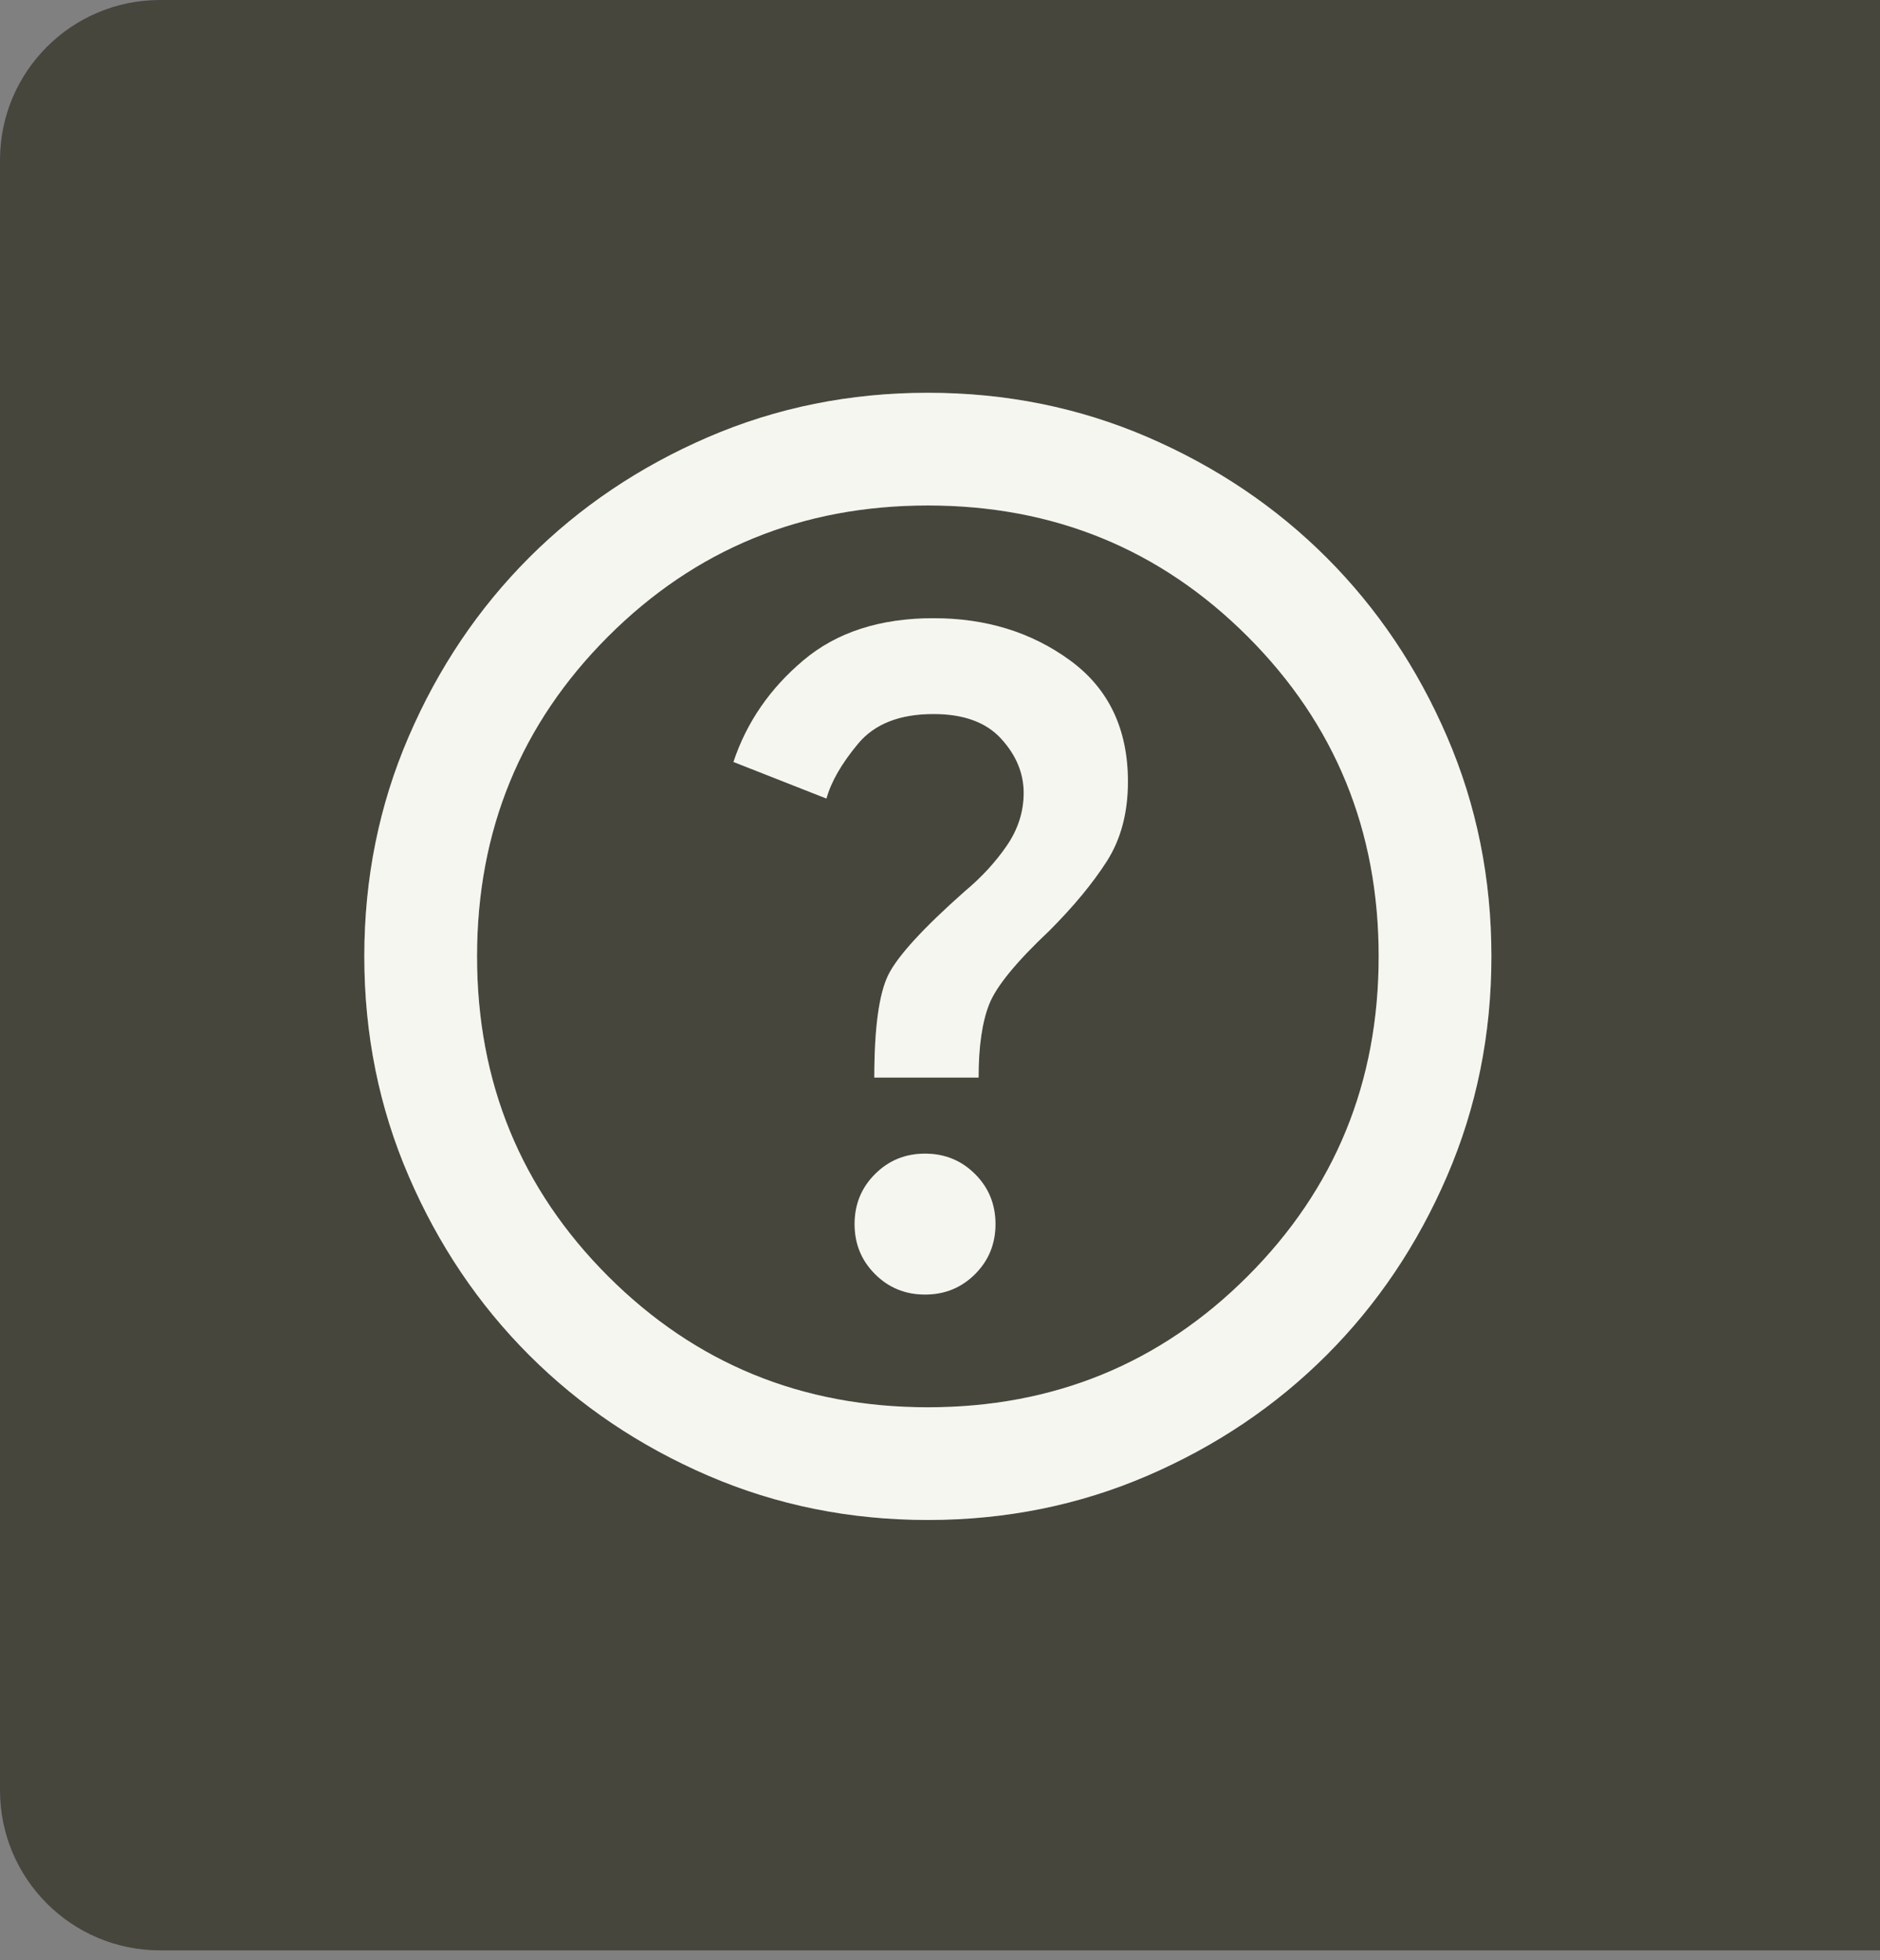 <svg width="47" height="49" viewBox="0 0 47 49" fill="none" xmlns="http://www.w3.org/2000/svg">
<rect x="0" y="0" width="47" height="49" fill="#808080" stroke="none"/>
<g id="Group 58">
<path id="Rectangle 23" d="M0 4C0 1.791 1.791 0 4 0H47.179V48.752H4C1.791 48.752 0 46.961 0 44.752V4Z" fill="#46463D"/>
<g id="help">
<mask id="mask0_1806_1113" style="mask-type:alpha" maskUnits="userSpaceOnUse" x="6" y="7" width="35" height="34">
<rect id="Bounding box" x="6.291" y="7" width="33.812" height="33.812" fill="#D9D9D9"/>
</mask>
<g mask="url(#mask0_1806_1113)">
<g id="help_2">
<path d="M23.126 32.359C23.619 32.359 24.036 32.189 24.377 31.848C24.717 31.508 24.887 31.091 24.887 30.598C24.887 30.105 24.717 29.688 24.377 29.348C24.036 29.007 23.619 28.837 23.126 28.837C22.633 28.837 22.216 29.007 21.876 29.348C21.535 29.688 21.365 30.105 21.365 30.598C21.365 31.091 21.535 31.508 21.876 31.848C22.216 32.189 22.633 32.359 23.126 32.359ZM21.858 26.935H24.465C24.465 26.16 24.553 25.55 24.729 25.104C24.905 24.657 25.404 24.047 26.226 23.272C26.836 22.662 27.317 22.08 27.67 21.529C28.022 20.977 28.198 20.314 28.198 19.539C28.198 18.224 27.717 17.214 26.754 16.51C25.791 15.805 24.652 15.453 23.337 15.453C21.999 15.453 20.913 15.805 20.08 16.51C19.246 17.214 18.665 18.059 18.336 19.046L20.661 19.961C20.778 19.539 21.042 19.081 21.453 18.588C21.864 18.095 22.492 17.848 23.337 17.848C24.089 17.848 24.652 18.053 25.028 18.464C25.404 18.875 25.592 19.327 25.592 19.82C25.592 20.29 25.451 20.73 25.169 21.141C24.887 21.552 24.535 21.934 24.112 22.286C23.079 23.202 22.445 23.894 22.21 24.364C21.976 24.834 21.858 25.691 21.858 26.935ZM23.197 37.994C21.248 37.994 19.416 37.624 17.702 36.885C15.988 36.145 14.497 35.141 13.229 33.873C11.961 32.605 10.957 31.114 10.218 29.4C9.478 27.686 9.108 25.855 9.108 23.906C9.108 21.957 9.478 20.126 10.218 18.412C10.957 16.698 11.961 15.207 13.229 13.938C14.497 12.671 15.988 11.667 17.702 10.927C19.416 10.188 21.248 9.818 23.197 9.818C25.145 9.818 26.977 10.188 28.691 10.927C30.405 11.667 31.896 12.671 33.164 13.938C34.432 15.207 35.436 16.698 36.175 18.412C36.915 20.126 37.285 21.957 37.285 23.906C37.285 25.855 36.915 27.686 36.175 29.4C35.436 31.114 34.432 32.605 33.164 33.873C31.896 35.141 30.405 36.145 28.691 36.885C26.977 37.624 25.145 37.994 23.197 37.994ZM23.197 35.177C26.343 35.177 29.008 34.085 31.192 31.901C33.376 29.717 34.467 27.052 34.467 23.906C34.467 20.76 33.376 18.095 31.192 15.911C29.008 13.727 26.343 12.635 23.197 12.635C20.05 12.635 17.385 13.727 15.201 15.911C13.018 18.095 11.926 20.76 11.926 23.906C11.926 27.052 13.018 29.717 15.201 31.901C17.385 34.085 20.05 35.177 23.197 35.177Z" fill="white"/>
<path d="M23.126 32.359C23.619 32.359 24.036 32.189 24.377 31.848C24.717 31.508 24.887 31.091 24.887 30.598C24.887 30.105 24.717 29.688 24.377 29.348C24.036 29.007 23.619 28.837 23.126 28.837C22.633 28.837 22.216 29.007 21.876 29.348C21.535 29.688 21.365 30.105 21.365 30.598C21.365 31.091 21.535 31.508 21.876 31.848C22.216 32.189 22.633 32.359 23.126 32.359ZM21.858 26.935H24.465C24.465 26.16 24.553 25.55 24.729 25.104C24.905 24.657 25.404 24.047 26.226 23.272C26.836 22.662 27.317 22.08 27.67 21.529C28.022 20.977 28.198 20.314 28.198 19.539C28.198 18.224 27.717 17.214 26.754 16.51C25.791 15.805 24.652 15.453 23.337 15.453C21.999 15.453 20.913 15.805 20.08 16.51C19.246 17.214 18.665 18.059 18.336 19.046L20.661 19.961C20.778 19.539 21.042 19.081 21.453 18.588C21.864 18.095 22.492 17.848 23.337 17.848C24.089 17.848 24.652 18.053 25.028 18.464C25.404 18.875 25.592 19.327 25.592 19.82C25.592 20.29 25.451 20.73 25.169 21.141C24.887 21.552 24.535 21.934 24.112 22.286C23.079 23.202 22.445 23.894 22.21 24.364C21.976 24.834 21.858 25.691 21.858 26.935ZM23.197 37.994C21.248 37.994 19.416 37.624 17.702 36.885C15.988 36.145 14.497 35.141 13.229 33.873C11.961 32.605 10.957 31.114 10.218 29.4C9.478 27.686 9.108 25.855 9.108 23.906C9.108 21.957 9.478 20.126 10.218 18.412C10.957 16.698 11.961 15.207 13.229 13.938C14.497 12.671 15.988 11.667 17.702 10.927C19.416 10.188 21.248 9.818 23.197 9.818C25.145 9.818 26.977 10.188 28.691 10.927C30.405 11.667 31.896 12.671 33.164 13.938C34.432 15.207 35.436 16.698 36.175 18.412C36.915 20.126 37.285 21.957 37.285 23.906C37.285 25.855 36.915 27.686 36.175 29.4C35.436 31.114 34.432 32.605 33.164 33.873C31.896 35.141 30.405 36.145 28.691 36.885C26.977 37.624 25.145 37.994 23.197 37.994ZM23.197 35.177C26.343 35.177 29.008 34.085 31.192 31.901C33.376 29.717 34.467 27.052 34.467 23.906C34.467 20.76 33.376 18.095 31.192 15.911C29.008 13.727 26.343 12.635 23.197 12.635C20.05 12.635 17.385 13.727 15.201 15.911C13.018 18.095 11.926 20.76 11.926 23.906C11.926 27.052 13.018 29.717 15.201 31.901C17.385 34.085 20.05 35.177 23.197 35.177Z" fill="#D5D2B8" fill-opacity="0.2"/>
</g>
</g>
</g>
</g>
</svg>
